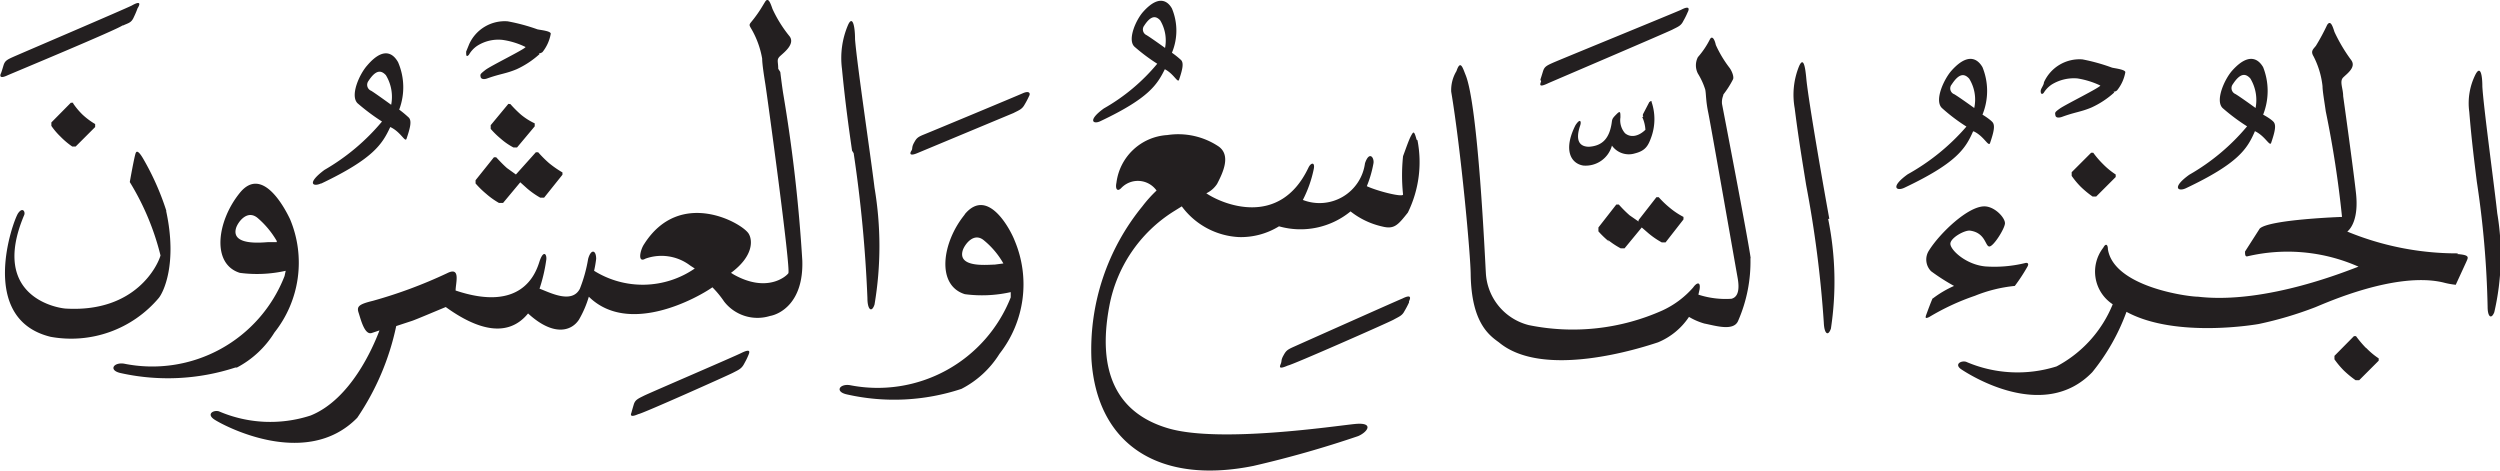 <svg xmlns="http://www.w3.org/2000/svg" xmlns:xlink="http://www.w3.org/1999/xlink" width="109.03" height="20.53" viewBox="0 0 109.03 20.53"><defs><style>.cls-1{fill:none;}.cls-2{clip-path:url(#clip-path);}.cls-3{fill:#231f20;}</style><clipPath id="clip-path" transform="translate(0 0)"><rect class="cls-1" width="109.03" height="20.53"/></clipPath></defs><g id="Layer_2" data-name="Layer 2"><g id="svg2"><g id="g10"><g id="g106"><g id="g108"><g id="g146"><g id="g160"><g class="cls-2"><g id="g158"><g id="g156"><path id="path154" class="cls-3" d="M22.17,4.53l-.77.93v.16a3.58,3.58,0,0,0,.44.43,2.85,2.85,0,0,0,.55.38l.16,0,.77-.92V5.38A2.81,2.81,0,0,1,22.72,5a5,5,0,0,1-.46-.46Zm.33,3.08,0,0-.39-.28c-.17-.15-.32-.31-.47-.47h-.1l-.8,1V8a3.92,3.92,0,0,0,.46.45,3.4,3.4,0,0,0,.56.4l.18,0,.75-.9.3.27a3.66,3.66,0,0,0,.57.4l.17,0,.8-1,0-.1a4.47,4.47,0,0,1-.59-.41,5.21,5.21,0,0,1-.47-.47h-.1ZM3.19,4.48h-.1l-.85.86,0,.15a3,3,0,0,0,.4.47,3.42,3.42,0,0,0,.51.43H3.3l.85-.85V5.41A3.16,3.16,0,0,1,3.6,5a3.13,3.13,0,0,1-.41-.49M5.37,1.11C5.6,1,5.73,1,5.84.74A3.71,3.71,0,0,0,6,.36C6.1.21,6.17,0,5.75.24,5.48.38.87,2.35.58,2.48s-.37.18-.43.38-.09.3-.11.34-.12.28.3.08c.13-.06,4.8-2,5-2.17m27,14.28c-.27.14-4,1.74-4.26,1.87s-.38.18-.44.38-.09.31-.1.35-.13.26.3.07c.13,0,3.89-1.68,4.12-1.8s.37-.17.48-.37.13-.24.19-.38.14-.33-.29-.12M33.94,3c0-.34-.09-.4.1-.57s.63-.52.4-.84A5.6,5.6,0,0,1,33.69.39c-.1-.29-.19-.53-.33-.3s-.24.41-.47.71-.25.24-.11.48a3.91,3.91,0,0,1,.46,1.28c0,.22.07.68.14,1.12s1.12,8.08,1,8.24-.95.85-2.37.06l-.13-.08c1-.74.94-1.44.77-1.71-.29-.47-3-2-4.56.46-.17.25-.3.84.06.63a2.07,2.07,0,0,1,1.95.3l.2.13a4,4,0,0,1-4.39.1,5.19,5.19,0,0,0,.09-.52c0-.4-.23-.44-.35,0a6.31,6.31,0,0,1-.36,1.3c-.35.69-1.34.15-1.76,0a7,7,0,0,0,.29-1.23c.05-.27-.12-.5-.3.07s-.82,2.19-3.65,1.24c0-.33.24-1.07-.38-.75a20.43,20.43,0,0,1-3.23,1.2c-.62.15-.71.25-.62.52s.26,1,.58.88l.33-.11c-.28.74-1.25,3-3,3.71a5.67,5.67,0,0,1-4-.18c-.23-.07-.56.11-.21.35s4,2.22,6.24-.07a11.23,11.23,0,0,0,1.7-4v0l.7-.23c.2-.07,1-.41,1.46-.6,1.38,1,2.71,1.36,3.59.28,1.09,1,1.88.79,2.22.27a4.57,4.57,0,0,0,.43-1c1.74,1.71,4.72.06,5.39-.41a4.25,4.25,0,0,1,.51.62,1.84,1.84,0,0,0,2,.63c.41-.07,1.47-.56,1.41-2.42a68.39,68.39,0,0,0-.84-7.32c-.06-.39-.12-.9-.12-.9M7.25,9.18a11.52,11.52,0,0,0-1-2.25c-.14-.24-.27-.4-.33-.26s-.26,1.27-.26,1.27A11.28,11.28,0,0,1,7,11.14c-.11.41-1.07,2.48-4.09,2.32-.31,0-3.38-.46-1.86-4.07C1.12,9.26,1,9,.79,9.3S-1,13.91,2.21,14.69A5,5,0,0,0,6.92,13c.21-.25.82-1.5.33-3.78m4.82,1.29a3.88,3.88,0,0,0-.83-1c-.46-.39-.86.18-.94.42-.25.79,1.1.65,1.39.63l.38,0m-1.81,5.47a9.48,9.48,0,0,1-5,.24c-.54-.12-.31-.48.15-.41a6.19,6.19,0,0,0,7-3.82l.05-.23a5.7,5.7,0,0,1-2,.09c-1.25-.39-1-2.26,0-3.49s2,.75,2.19,1.15a4.9,4.9,0,0,1-.68,4.94,4.25,4.25,0,0,1-1.64,1.53m26.9-9.35A58.43,58.43,0,0,1,37.83,13c0,.52.19.65.31.28a15.28,15.28,0,0,0,0-5.09c-.16-1.33-.77-5.42-.85-6.48,0-.57-.11-1.07-.31-.61A3.67,3.67,0,0,0,36.72,3c.14,1.45.29,2.53.44,3.57m-20.1-2a1.82,1.82,0,0,0-.23-1.29c-.21-.23-.44-.24-.76.25a.28.28,0,0,0,.12.43c.21.13.87.61.87.61M14,8c-.35.16-.64,0,.15-.59a9.36,9.36,0,0,0,2.51-2.11,9.13,9.13,0,0,1-1.07-.8c-.33-.34.09-1.27.42-1.64.85-1,1.25-.32,1.35-.15a2.76,2.76,0,0,1,.05,2.07,5,5,0,0,1,.42.35c.13.14.07.42-.1.92-.06.18-.25-.3-.71-.51-.35.75-.74,1.38-3,2.46m9.48-5.67a.29.29,0,0,0,.16-.06,1.77,1.77,0,0,0,.36-.8c0-.12-.45-.16-.58-.19A8.23,8.23,0,0,0,22.14.93a1.7,1.7,0,0,0-1.68,1l-.13.32c0,.16,0,.26.12.14A1.16,1.16,0,0,1,20.81,2a1.71,1.71,0,0,1,1.11-.26,3.35,3.35,0,0,1,1,.31c0,.08-1.52.82-1.75,1s-.23.19-.21.3.16.12.29.07c.59-.21.8-.2,1.28-.4a3.91,3.91,0,0,0,1-.66M44.88,4.19a3.71,3.71,0,0,1-.2.38c-.11.2-.25.24-.48.36L40.05,6.66c-.43.19-.36,0-.3-.09s0-.14.11-.34.15-.25.45-.37,4-1.66,4.29-1.79.35,0,.28.12m-1.5,7.35c-.29,0-1.64.16-1.39-.63.08-.24.48-.81.93-.42a3.59,3.59,0,0,1,.84,1Zm-1.3-2.19c-1,1.22-1.26,3.09,0,3.48a5.7,5.7,0,0,0,2-.09l0,.23a6.24,6.24,0,0,1-7,3.83c-.46-.08-.69.28-.15.4a9.34,9.34,0,0,0,5-.24,4.23,4.23,0,0,0,1.66-1.53,4.91,4.91,0,0,0,.66-4.94c-.15-.4-1.15-2.39-2.18-1.14M61.82,6.12a5,5,0,0,1-.42,3.15c-.43.54-.59.74-1.11.61a3.44,3.44,0,0,1-1.39-.66,3.44,3.44,0,0,1-3.12.65,3.17,3.17,0,0,1-1.74.47A3.3,3.3,0,0,1,51.54,9l-.37.23a6.22,6.22,0,0,0-2.79,4.12c-.54,2.86.32,4.67,2.57,5.33s7.31-.11,8.15-.19.55.35.13.53a46.71,46.71,0,0,1-4.57,1.3c-4.07.82-6.82-.89-7.06-4.65A9.88,9.88,0,0,1,49.82,9a5.57,5.57,0,0,1,.62-.69A1,1,0,0,0,48.9,8.2c-.16.17-.27.06-.21-.23a2.38,2.38,0,0,1,2.22-2.08,3.17,3.17,0,0,1,2.24.5c.54.39.19,1.13-.07,1.63a1.15,1.15,0,0,1-.47.41c.69.47,3.19,1.53,4.45-1.11.11-.24.31-.27.23.08a5.24,5.24,0,0,1-.47,1.32,2,2,0,0,0,2.71-1.6c.19-.56.41-.24.37,0a4.94,4.94,0,0,1-.29,1c.47.22,1.59.5,1.58.36a8,8,0,0,1,0-1.67c.11-.29.25-.71.35-.89s.13-.24.24.17m14.56,5.17A6.43,6.43,0,0,1,75.8,14c-.2.46-1,.2-1.47.11a2.82,2.82,0,0,1-.67-.29,3,3,0,0,1-1.35,1.11c-.75.25-5,1.62-6.94,0-.43-.31-1.19-.86-1.23-2.93,0-.85-.43-5.5-.85-8a1.6,1.6,0,0,1,.23-.9c.17-.51.27-.15.39.15.56,1.31.86,8.18.89,8.63a2.48,2.48,0,0,0,1.88,2.3,9.58,9.58,0,0,0,5.82-.64,4,4,0,0,0,1.34-1c.17-.24.34-.26.28.09l-.05.22a3.83,3.83,0,0,0,1.44.18c.37-.09.33-.59.27-.92s-1.17-6.67-1.28-7.2-.09-.8-.13-1a3.06,3.06,0,0,0-.32-.7.78.78,0,0,1,0-.72,3.64,3.64,0,0,0,.52-.77c.1-.19.21,0,.26.24a5,5,0,0,0,.6,1c.11.15.2.4.15.5a4,4,0,0,1-.42.66c0,.06-.08.17-.06.41,0,0,1.14,5.9,1.25,6.73m-14.9,1.93a3.71,3.71,0,0,1-.2.38c-.1.2-.24.24-.47.37s-4.48,2-4.61,2c-.43.19-.36.05-.31-.08s0-.15.11-.35.15-.25.44-.38,4.48-2,4.75-2.11c.42-.21.35,0,.29.12m5.73-9.67s.05-.15.11-.35.14-.25.43-.38S73,.57,73.31.43c.42-.22.35,0,.29.11a3.31,3.31,0,0,1-.19.38c-.1.21-.24.25-.47.37s-5.29,2.28-5.42,2.34c-.42.2-.36.06-.31-.08m12.52,6a13.68,13.68,0,0,1,.12,4.78c-.12.35-.29.24-.31-.26a49.63,49.63,0,0,0-.77-6c-.16-1-.33-2-.5-3.35a3.31,3.31,0,0,1,.19-1.83c.19-.43.27,0,.32.57.1,1,.77,4.83,1,6.08m-9.6,1a4,4,0,0,1-.47-.45V9.92l.78-1h.11a5.21,5.21,0,0,0,.47.47l.39.27,0-.06.78-1h.1a4.19,4.19,0,0,0,.48.46,3.3,3.3,0,0,0,.6.4l0,.11-.78,1-.17,0a3.6,3.6,0,0,1-.57-.39l-.3-.26-.75.91-.17,0a3.53,3.53,0,0,1-.57-.38m1.51-5.35a1.57,1.57,0,0,1,.14.56c-.31.3-.65.35-.89.15a.86.86,0,0,1-.2-.69c0-.22,0-.31-.16-.15s-.19.2-.21.31c-.09.75-.41,1.08-1,1.12-.37,0-.63-.22-.38-.94.05-.16,0-.32-.21,0-.54,1.07-.21,1.67.34,1.76a1.19,1.19,0,0,0,1.25-.87.9.9,0,0,0,1,.34c.48-.12.59-.35.73-.75a2.33,2.33,0,0,0,0-1.49c0-.1-.08,0-.1,0l-.26.5a.14.14,0,0,0,0,.15m25.82-1a.28.28,0,0,1-.11-.43c.32-.49.55-.48.76-.25a1.82,1.82,0,0,1,.23,1.29s-.66-.48-.88-.61m.85,1.62c.45.21.65.69.71.51.17-.5.23-.78.1-.92S98.7,5,98.7,5a2.82,2.82,0,0,0,0-2.07c-.1-.17-.5-.8-1.35.15-.33.37-.75,1.3-.42,1.63A8.48,8.48,0,0,0,98,5.51a9.28,9.28,0,0,1-2.52,2.11c-.78.56-.49.75-.15.59,2.28-1.08,2.67-1.71,3-2.46M50,1.53a.27.27,0,0,1-.1-.41c.29-.45.51-.44.7-.23a1.71,1.71,0,0,1,.21,1.2s-.61-.44-.81-.56M50.76,3c.42.19.6.64.66.48.16-.47.21-.73.09-.86a3.85,3.85,0,0,0-.4-.32,2.5,2.5,0,0,0,0-1.93c-.09-.16-.46-.74-1.25.14-.31.34-.7,1.21-.39,1.52a8,8,0,0,0,1,.75,8.45,8.45,0,0,1-2.33,1.95c-.73.53-.46.71-.14.55,2.11-1,2.47-1.59,2.81-2.28M85.23,4.11a.27.27,0,0,1-.11-.43c.32-.49.55-.48.76-.25a1.73,1.73,0,0,1,.22,1.28s-.65-.47-.87-.6m.85,1.62c.45.21.64.69.71.51.17-.5.23-.78.1-.92S86.46,5,86.46,5a2.75,2.75,0,0,0,0-2.07c-.1-.17-.5-.8-1.35.15-.33.37-.76,1.3-.42,1.63a7.79,7.79,0,0,0,1.07.81A9.44,9.44,0,0,1,83.2,7.6c-.78.56-.49.75-.15.59,2.28-1.08,2.67-1.71,3-2.46M92.17,4a.23.23,0,0,0,.16-.06,1.73,1.73,0,0,0,.36-.79c0-.12-.46-.17-.58-.2a8.23,8.23,0,0,0-1.29-.36,1.7,1.7,0,0,0-1.68,1c0,.1-.1.23-.13.32s0,.27.12.14a1.16,1.16,0,0,1,.36-.37,1.85,1.85,0,0,1,1.11-.26,3.68,3.68,0,0,1,1,.31c0,.08-1.52.83-1.76,1s-.22.18-.2.3.16.11.28.07c.6-.22.81-.21,1.29-.41a3.84,3.84,0,0,0,1-.66M84.29,13c-.09.2-.21.53-.28.72s0,.16.12.11a10.31,10.31,0,0,1,2-.93,6.26,6.26,0,0,1,1.74-.43,7.66,7.66,0,0,0,.55-.84c.08-.14,0-.18-.09-.16a5.65,5.65,0,0,1-1.74.15c-.87-.08-1.55-.74-1.53-1s.64-.6.87-.56c.67.1.65.69.83.69s.66-.76.68-1S87,9,86.54,9c-.72,0-1.94,1.17-2.41,1.92a.72.72,0,0,0,.09.91,8.93,8.93,0,0,0,1,.64,4.53,4.53,0,0,0-.93.55m24.62-3.72c-.12-1.13-.6-4.63-.65-5.53,0-.49-.08-.92-.29-.54a2.79,2.79,0,0,0-.28,1.65c.1,1.23.22,2.16.33,3.05a41.65,41.65,0,0,1,.47,5.45c0,.44.16.56.29.24a11,11,0,0,0,.13-4.32m-5.74,5.86a4.84,4.84,0,0,1-.42-.5h-.09l-.85.86,0,.15a3.64,3.64,0,0,0,.4.48,4.24,4.24,0,0,0,.52.43l.16,0,.85-.85v-.1a3.18,3.18,0,0,1-.53-.44m4-4.14a12.58,12.58,0,0,1-4.84-.95c.16-.13.5-.57.38-1.67s-.56-4.24-.56-4.24c0-.33-.17-.64,0-.81s.58-.45.35-.76a7.1,7.1,0,0,1-.73-1.23c-.09-.29-.18-.52-.32-.3A9.23,9.23,0,0,1,101,2c-.12.15-.24.23-.1.46a3.71,3.71,0,0,1,.39,1.3c0,.21.08.66.14,1.09a45.84,45.84,0,0,1,.71,4.61s-3.18.11-3.59.51l-.64,1c0,.11,0,.23.1.21a7.64,7.64,0,0,1,4.85.45c-.33.11-4,1.66-7,1.31-.45,0-3.67-.43-3.93-2.07,0-.2-.09-.28-.2-.07a1.7,1.7,0,0,0,.41,2.47,5.33,5.33,0,0,1-2.45,2.71,5.66,5.66,0,0,1-3.94-.2c-.22-.07-.54.11-.21.33s3.59,2.32,5.71.12a9.12,9.12,0,0,0,1.49-2.63c2.17,1.18,5.77.53,5.77.53a16.11,16.11,0,0,0,2.46-.73c.45-.18,3.52-1.57,5.59-1.08a3.44,3.44,0,0,0,.54.1l.46-1c.08-.19.18-.3-.4-.34M91.73,7.17a3.25,3.25,0,0,0,.54.44v.11l-.85.85h-.16a4.09,4.09,0,0,1-.52-.43,3.47,3.47,0,0,1-.39-.47l0-.16.85-.85h.09a3.89,3.89,0,0,0,.42.49" transform="translate(0 0)"/></g></g></g></g></g></g></g></g></g></g></svg>